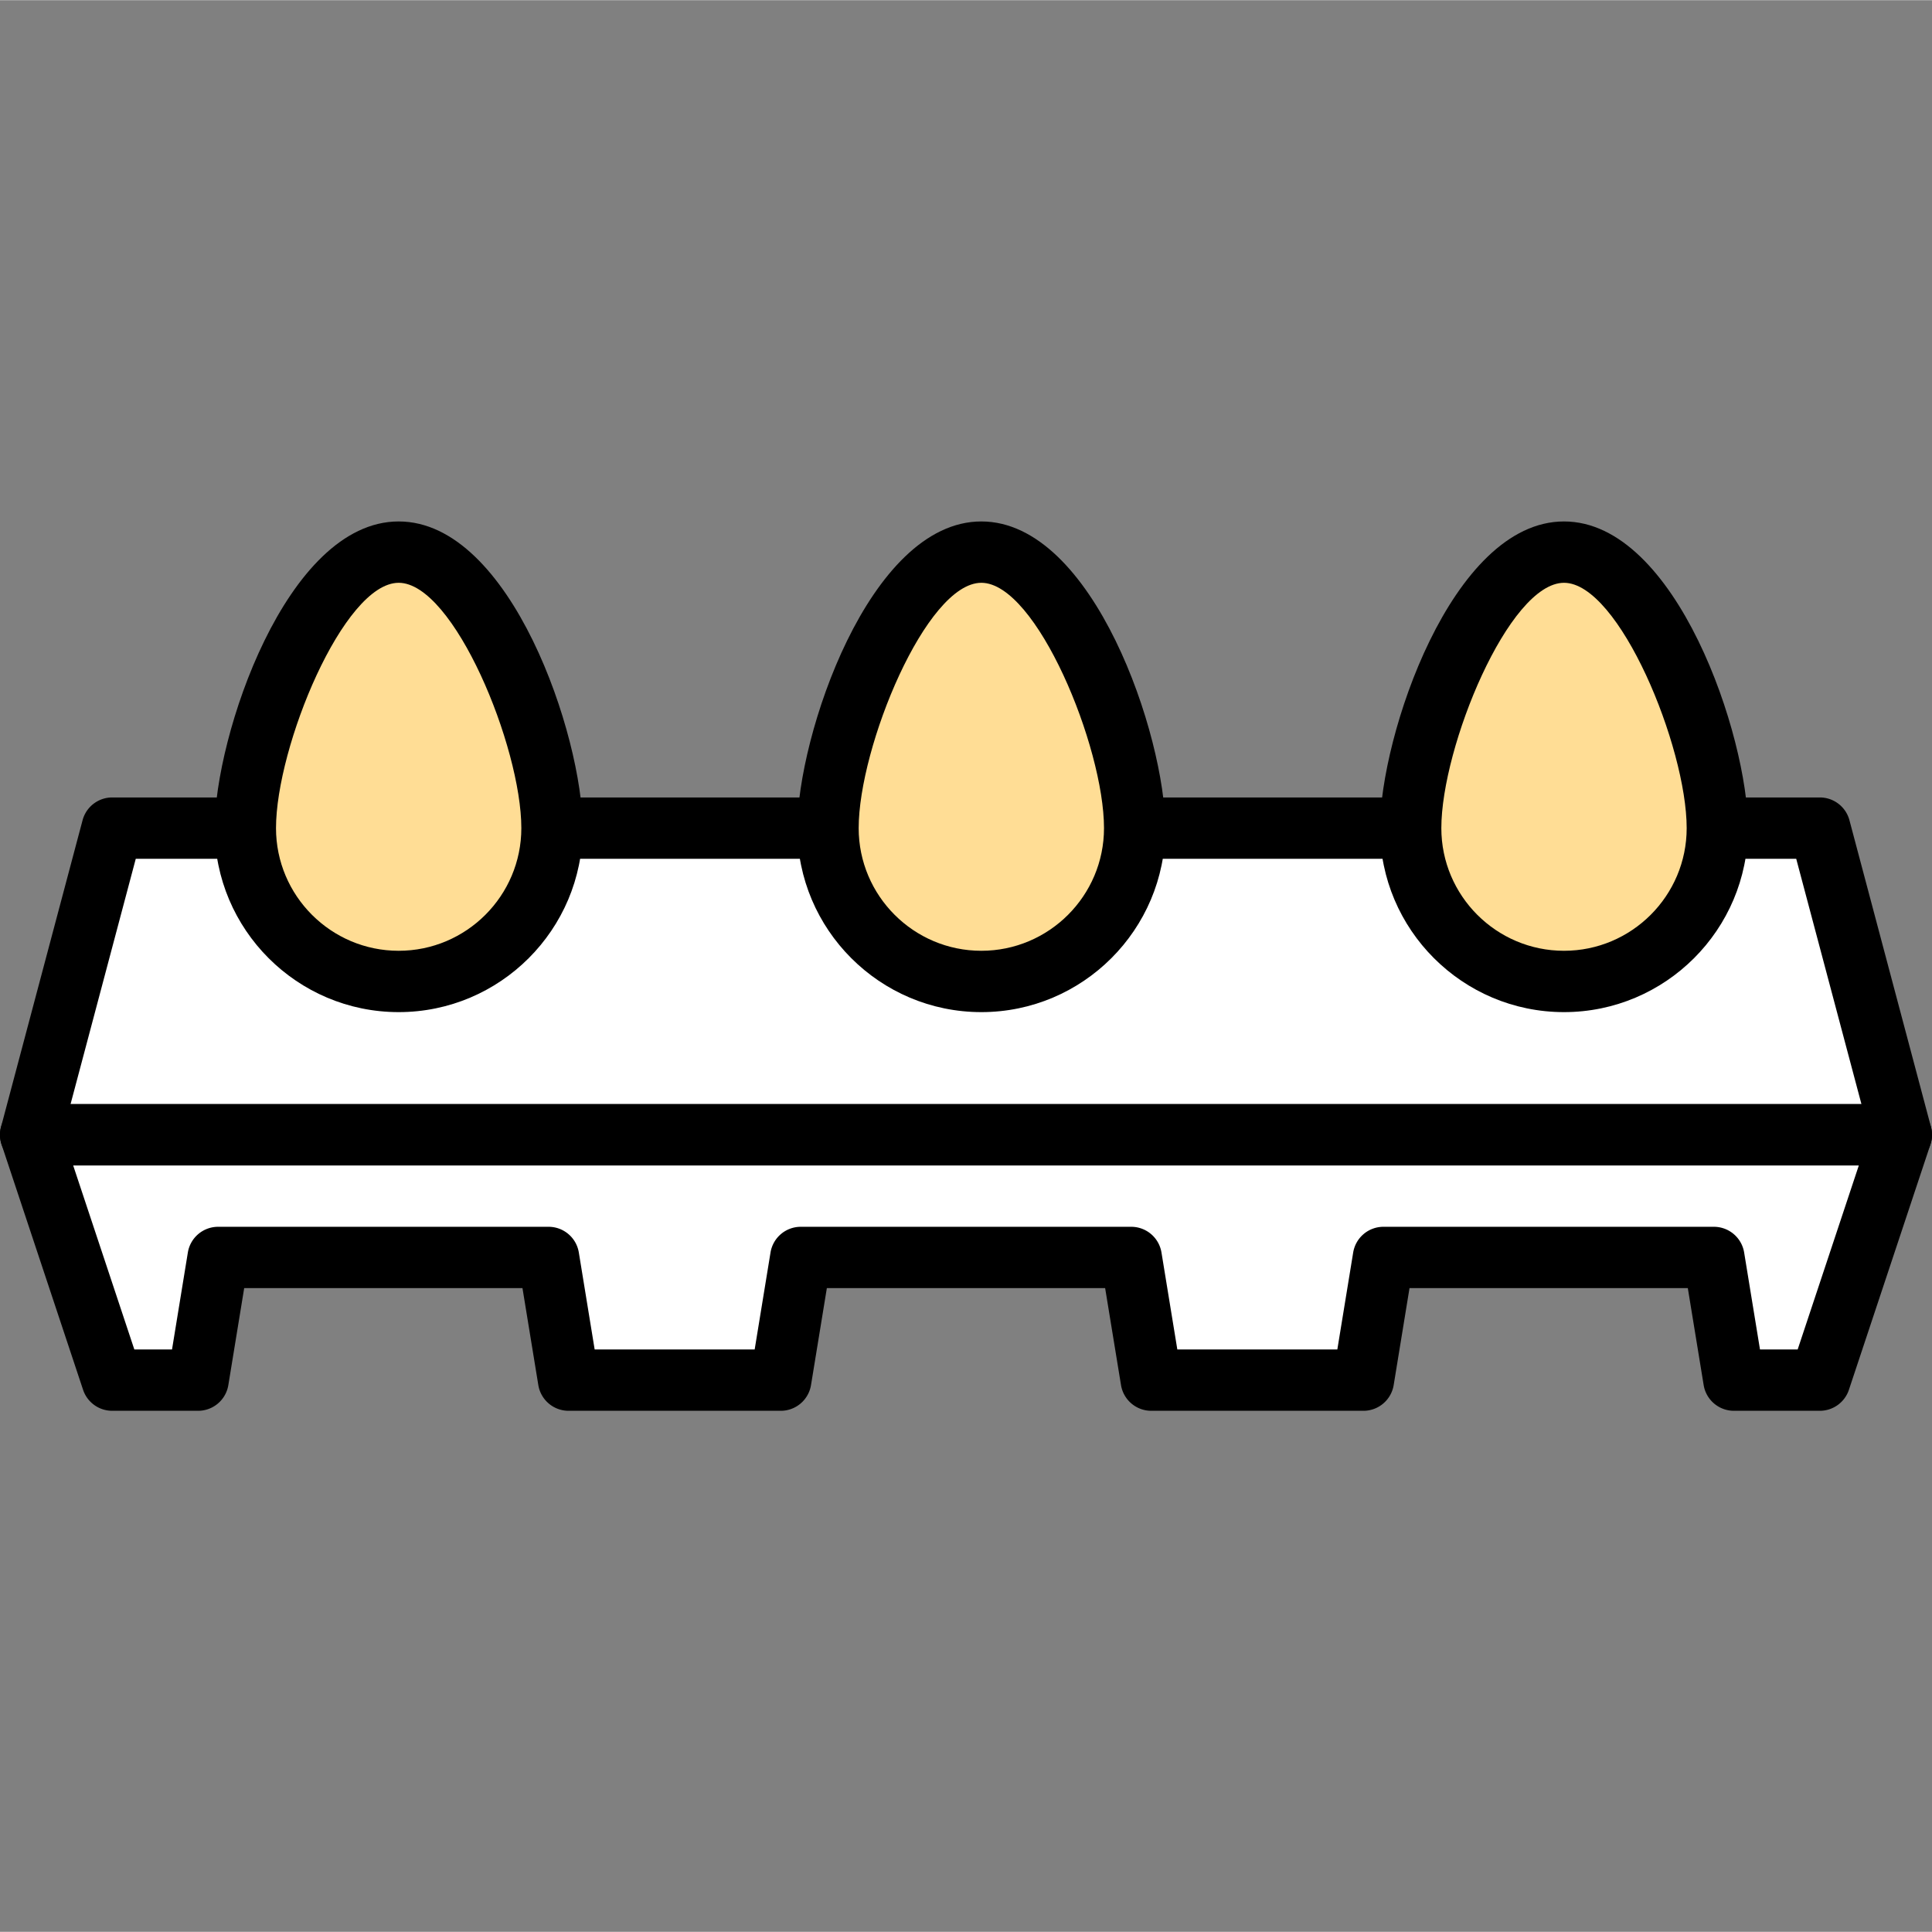 <svg height="430pt" viewBox="0 -116 430.081 430" width="430pt" xmlns="http://www.w3.org/2000/svg"><rect x="0" y="-116" width="430.081" height="430" fill="#808080" stroke="none"/><path d="M423.254 136.574H6.828L24.973 68.31h380.132zm0 0" fill="#fff"/><path d="M423.254 143.402H6.828A6.827 6.827 0 0 1 .23 134.82L18.38 66.555a6.825 6.825 0 0 1 6.594-5.075h380.132a6.826 6.826 0 0 1 6.598 5.075l18.149 68.265a6.84 6.84 0 0 1-1.184 5.914 6.835 6.835 0 0 1-5.414 2.668zM15.707 129.746h398.668l-14.52-54.613H30.223zm0 0"/><path d="M122.879 68.309c0 18.851-15.281 34.132-34.133 34.132-18.851 0-34.133-15.28-34.133-34.132 0-18.852 15.282-61.442 34.133-61.442 18.852 0 34.133 42.59 34.133 61.442zm0 0" fill="#ffdd95"/><path d="M88.746 109.266c-22.586 0-40.957-18.371-40.957-40.957 0-20.27 15.895-68.27 40.957-68.27 25.067 0 40.961 48 40.961 68.27 0 22.586-18.375 40.957-40.96 40.957zm0-95.57c-12.289 0-27.305 36.558-27.305 54.613 0 15.058 12.25 27.304 27.305 27.304 15.059 0 27.309-12.246 27.309-27.304 0-18.055-15.02-54.614-27.309-54.614zm0 0"/><path d="M252.586 68.309c0 18.851-15.281 34.132-34.133 34.132S184.32 87.161 184.32 68.31c0-18.852 15.282-61.442 34.133-61.442s34.133 42.59 34.133 61.442zm0 0" fill="#ffdd95"/><path d="M218.453 109.266c-22.586 0-40.96-18.371-40.96-40.957 0-20.27 15.898-68.27 40.96-68.27 25.067 0 40.961 48 40.961 68.27 0 22.586-18.375 40.957-40.96 40.957zm0-95.57c-12.289 0-27.305 36.558-27.305 54.613 0 15.058 12.25 27.304 27.305 27.304 15.059 0 27.309-12.246 27.309-27.304 0-18.055-15.02-54.614-27.309-54.614zm0 0"/><path d="M382.293 68.309c0 18.851-15.281 34.132-34.133 34.132-18.851 0-34.133-15.28-34.133-34.132 0-18.852 15.282-61.442 34.133-61.442 18.852 0 34.133 42.59 34.133 61.442zm0 0" fill="#ffdd95"/><path d="M348.16 109.266c-22.586 0-40.96-18.371-40.96-40.957 0-20.27 15.898-68.27 40.96-68.27 25.067 0 40.961 48 40.961 68.27 0 22.586-18.375 40.957-40.96 40.957zm0-95.57c-12.289 0-27.305 36.558-27.305 54.613 0 15.058 12.25 27.304 27.305 27.304S375.47 83.367 375.47 68.31c0-18.055-15.02-54.614-27.309-54.614zm0 0"/><path d="M6.828 136.574l9.07 27.305 9.075 27.309h19.12l4.462-27.31h73.562l4.457 27.31h47.227l4.46-27.31h73.563l4.457 27.31h47.227l4.46-27.31h73.563l4.457 27.31h19.117l18.149-54.614zm0 0" fill="#fff"/><path d="M405.105 198.016h-19.117a6.83 6.83 0 0 1-6.738-5.727l-3.527-21.582H313.77l-3.524 21.582a6.827 6.827 0 0 1-6.738 5.727H256.28a6.826 6.826 0 0 1-6.734-5.727l-3.531-21.582h-61.95l-3.527 21.582a6.827 6.827 0 0 1-6.738 5.727h-47.227a6.83 6.83 0 0 1-6.738-5.727l-3.527-21.582h-61.95l-3.527 21.582a6.826 6.826 0 0 1-6.734 5.727H24.973a6.837 6.837 0 0 1-6.48-4.676L.347 138.727a6.83 6.83 0 0 1 6.48-8.98h416.426a6.82 6.82 0 0 1 5.535 2.835 6.83 6.83 0 0 1 .945 6.145l-18.148 54.613a6.83 6.83 0 0 1-6.48 4.676zm-13.316-13.657h8.39l13.61-40.957H16.29l13.613 40.957h8.391l3.523-21.578a6.827 6.827 0 0 1 6.739-5.726h73.558c3.348 0 6.2 2.425 6.739 5.726l3.523 21.578h35.621l3.527-21.578a6.823 6.823 0 0 1 6.735-5.726h73.562a6.826 6.826 0 0 1 6.735 5.726l3.527 21.578h35.621l3.527-21.578a6.823 6.823 0 0 1 6.735-5.726h73.562a6.826 6.826 0 0 1 6.735 5.726zm0 0"/></svg>